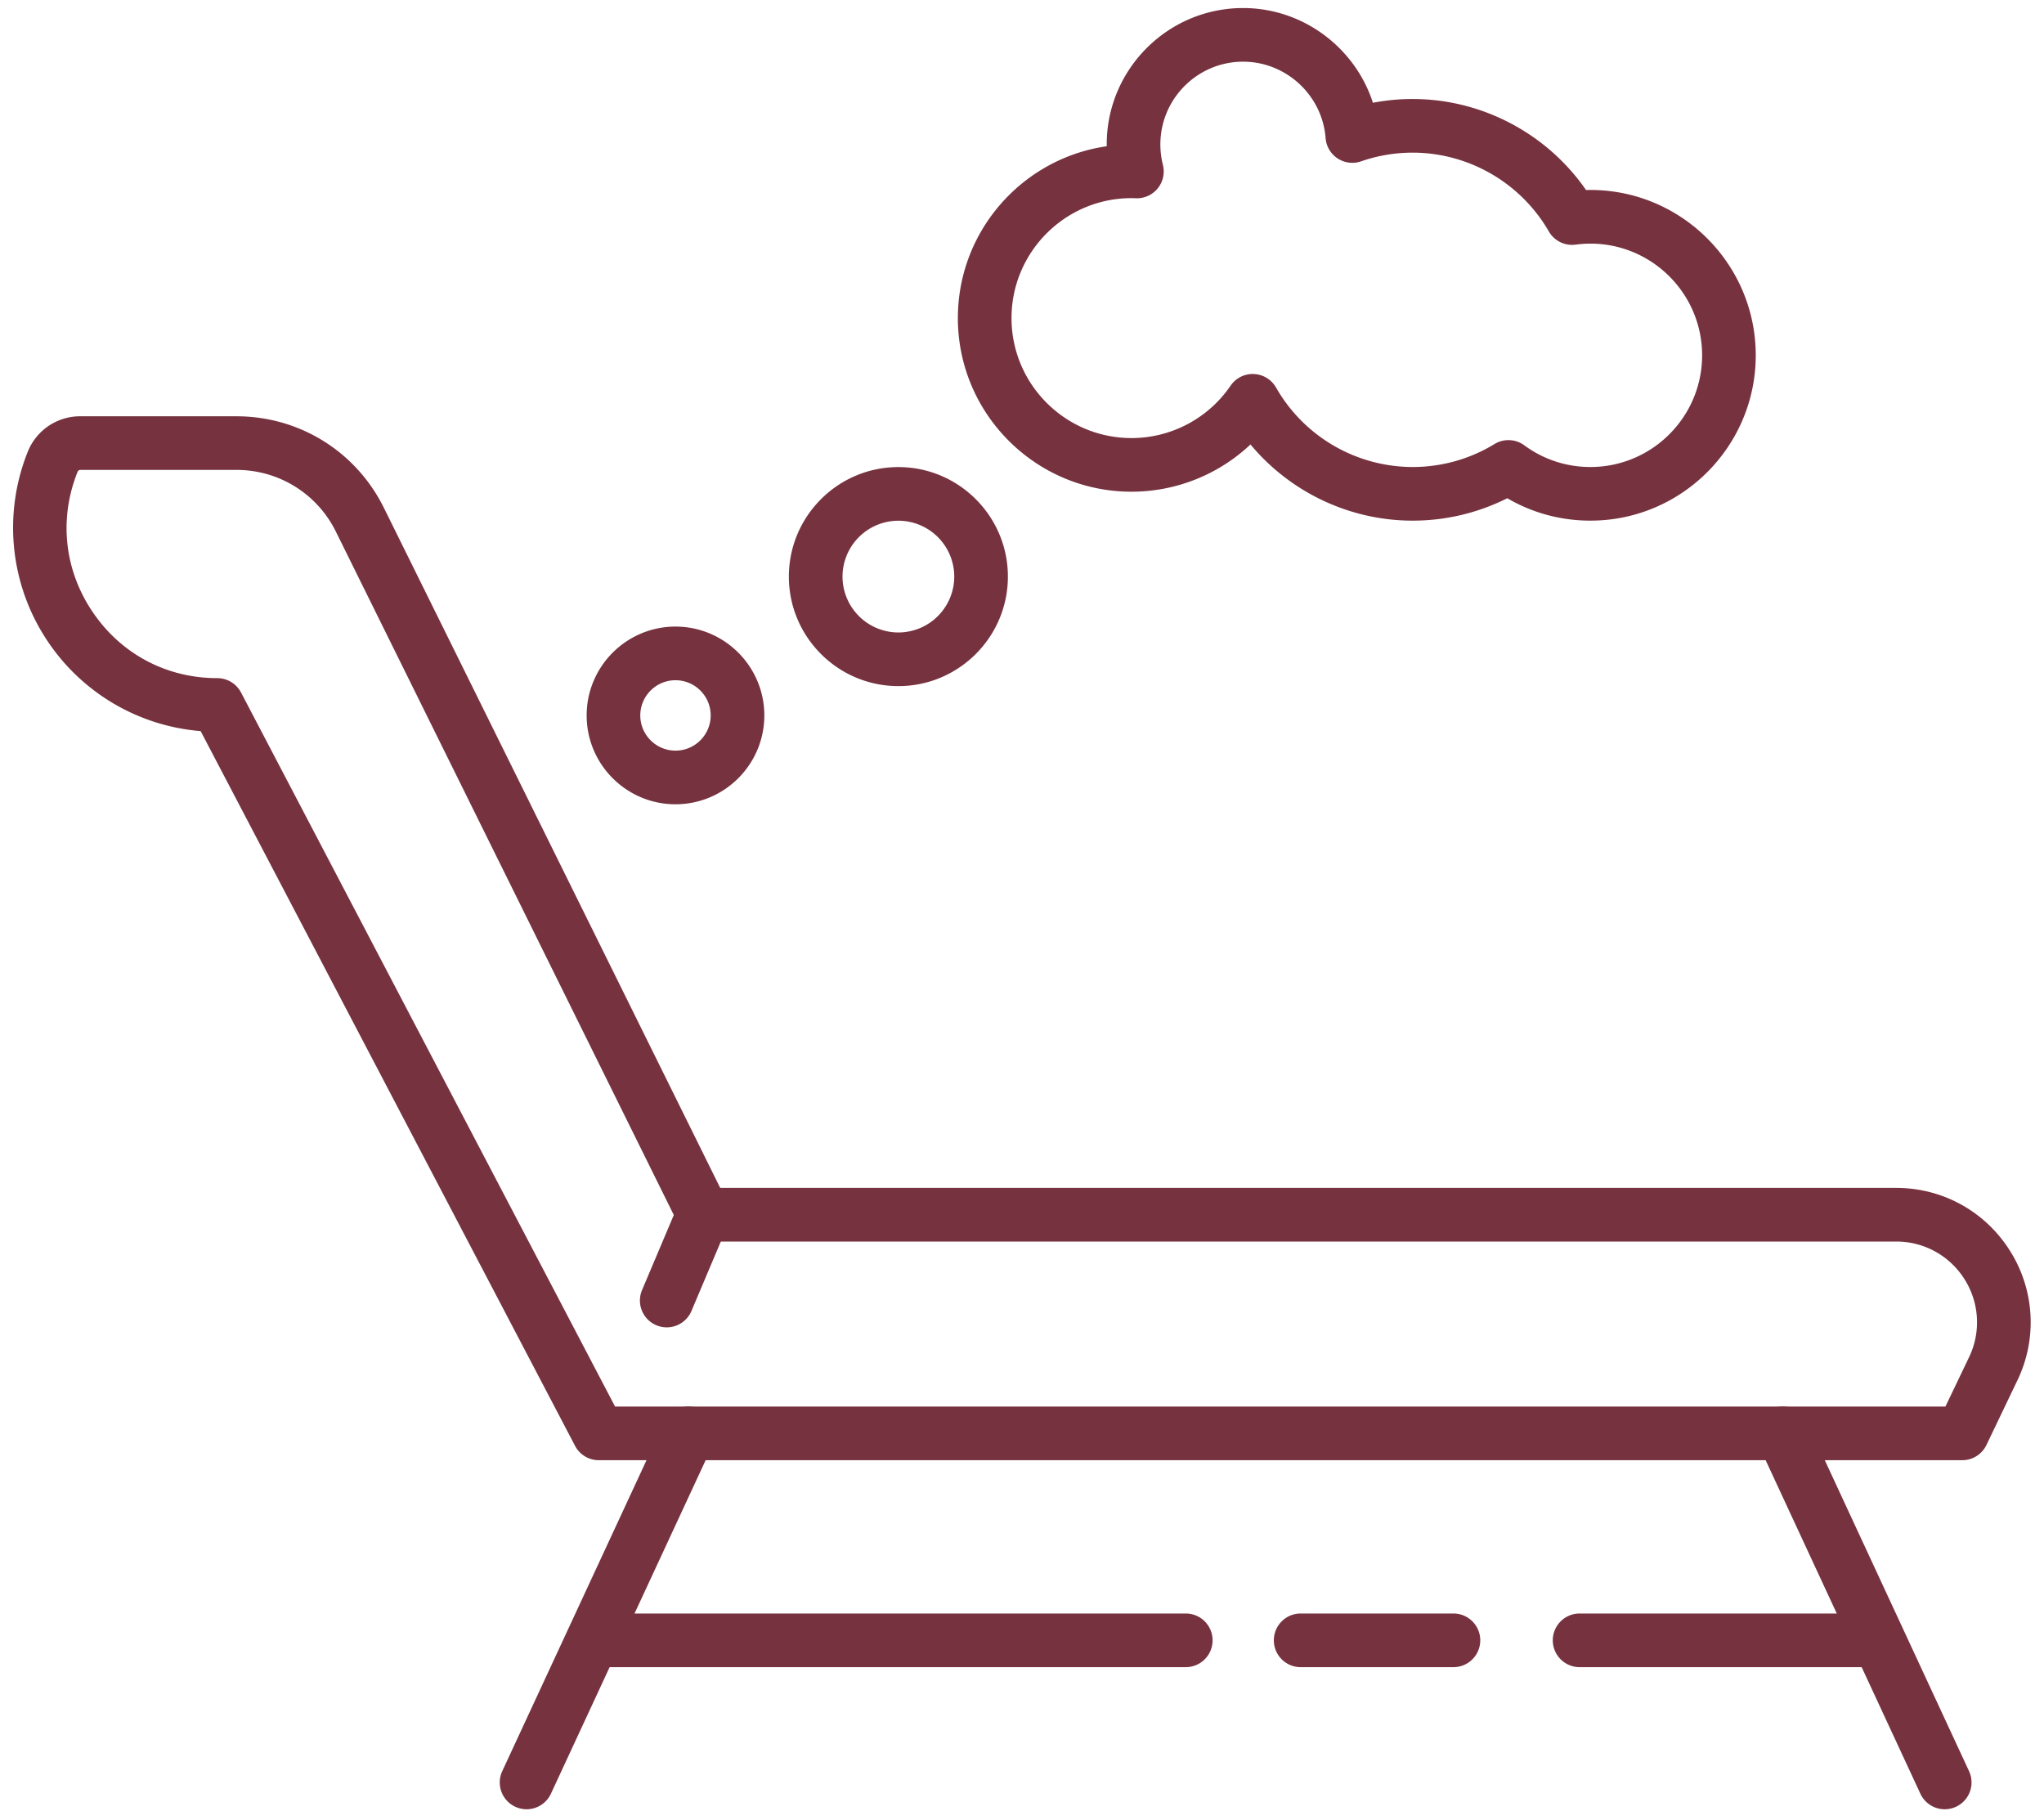 <svg width="210" height="187"
	xmlns="http://www.w3.org/2000/svg" xml:space="preserve">

	<g>
		<title>Layer 1</title>
		<path id="svg_1" fill="#76323f" d="m201.6,150.02l-140.08,0a2.755,2.755 0 0 1 -2.44,-1.477l-38.466,-73.431a20.944,20.944 0 0 1 -15.66,-9.144a20.947,20.947 0 0 1 -2.106,-19.544a5.788,5.788 0 0 1 5.4,-3.656l16.03,0c6.484,0 12.297,3.61 15.17,9.421l34.545,69.854l120.82,0c4.772,0 9.14,2.411 11.684,6.45a13.735,13.735 0 0 1 0.769,13.324l-3.179,6.637a2.756,2.756 0 0 1 -2.485,1.565l-0.002,0.001zm-138.41,-5.51l136.68,0l2.43,-5.073a8.254,8.254 0 0 0 -0.463,-8.006a8.253,8.253 0 0 0 -7.021,-3.876l-122.53,0a2.755,2.755 0 0 1 -2.47,-1.534l-35.302,-71.388a11.344,11.344 0 0 0 -10.23,-6.354l-16.03,0a0.304,0.304 0 0 0 -0.284,0.193c-1.935,4.84 -1.37,10.09 1.553,14.408c2.922,4.316 7.588,6.791 12.8,6.791c1.024,0 1.965,0.569 2.44,1.477l38.43,73.362l-0.003,0z" class="st1"/>
		<path id="svg_2" fill="#76323f" d="m54.1,185.88a2.755,2.755 0 0 1 -2.498,-3.916l16.64,-35.866a2.755,2.755 0 1 1 4.999,2.319l-16.64,35.866a2.756,2.756 0 0 1 -2.5,1.597l-0.001,0zm145.7,0a2.755,2.755 0 0 1 -2.501,-1.596l-16.64,-35.866a2.755,2.755 0 1 1 5,-2.32l16.639,35.866a2.755,2.755 0 0 1 -2.498,3.916z" class="st1"/>
		<path id="svg_3" fill="#76323f" d="m191.6,171.28l-29.385,0a2.756,2.756 0 0 1 0,-5.51l29.385,0a2.756,2.756 0 0 1 0,5.51zm-42.2,0l-15.844,0a2.756,2.756 0 0 1 0,-5.51l15.844,0a2.756,2.756 0 0 1 0,5.51zm-27.5,0l-60.728,0a2.756,2.756 0 0 1 0,-5.51l60.728,0a2.756,2.756 0 0 1 0,5.51zm41.5,-117.79c-3.037,0 -5.957,-0.791 -8.542,-2.302a21.64,21.64 0 0 1 -9.724,2.302c-6.482,0 -12.581,-2.926 -16.66,-7.826a17.827,17.827 0 0 1 -12.227,4.853c-9.835,0 -17.836,-8.001 -17.836,-17.836c0,-8.972 6.659,-16.418 15.294,-17.655a10.525,10.525 0 0 1 -0.001,-0.187c0,-7.726 6.285,-14.013 14.012,-14.013c6.166,0 11.51,4.077 13.338,9.732a21.623,21.623 0 0 1 4.078,-0.386c7.12,0 13.795,3.542 17.818,9.352c0.15,-0.005 0.3,-0.007 0.449,-0.007c9.366,0 16.986,7.62 16.986,16.986s-7.62,16.986 -16.986,16.986l0.001,0.001zm-8.424,-8.273c0.575,0 1.15,0.18 1.633,0.536a11.38,11.38 0 0 0 6.791,2.226c6.327,0 11.475,-5.147 11.475,-11.475c0,-6.327 -5.148,-11.475 -11.475,-11.475c-0.488,0 -1.001,0.035 -1.524,0.104a2.753,2.753 0 0 1 -2.748,-1.354c-2.88,-4.994 -8.243,-8.096 -13.994,-8.096c-1.806,0 -3.587,0.3 -5.293,0.892a2.753,2.753 0 0 1 -3.65,-2.393c-0.336,-4.398 -4.058,-7.844 -8.474,-7.844c-4.688,0 -8.501,3.814 -8.501,8.502c0,0.709 0.088,1.415 0.26,2.099a2.755,2.755 0 0 1 -2.775,3.43c-0.15,-0.006 -0.301,-0.013 -0.453,-0.013c-6.796,0 -12.325,5.53 -12.325,12.325s5.529,12.325 12.325,12.325c4.073,0 7.88,-2.012 10.183,-5.381a2.737,2.737 0 0 1 2.387,-1.199a2.755,2.755 0 0 1 2.281,1.388a16.195,16.195 0 0 0 14.035,8.166c2.975,0 5.881,-0.815 8.406,-2.358a2.75,2.75 0 0 1 1.436,-0.405zm-62.676,25.273c-6.204,0 -11.251,-5.047 -11.251,-11.251s5.047,-11.252 11.251,-11.252s11.251,5.047 11.251,11.252c0,6.204 -5.047,11.251 -11.251,11.251zm0,-16.992a5.747,5.747 0 0 0 -5.74,5.74a5.747,5.747 0 0 0 5.74,5.741a5.747,5.747 0 0 0 5.74,-5.74a5.747,5.747 0 0 0 -5.74,-5.741zm-22.9,29.132c-5.033,0 -9.127,-4.094 -9.127,-9.127s4.094,-9.128 9.127,-9.128s9.127,4.095 9.127,9.128s-4.094,9.127 -9.127,9.127zm0,-12.744c-1.994,0 -3.617,1.622 -3.617,3.616s1.623,3.617 3.617,3.617s3.616,-1.622 3.616,-3.617s-1.622,-3.616 -3.616,-3.616zm-0.9,66.484a2.756,2.756 0 0 1 -2.536,-3.83l3.788,-8.955a2.756,2.756 0 0 1 5.076,2.147l-3.789,8.956a2.757,2.757 0 0 1 -2.539,1.682z" class="st1"/>
	</g>
</svg>